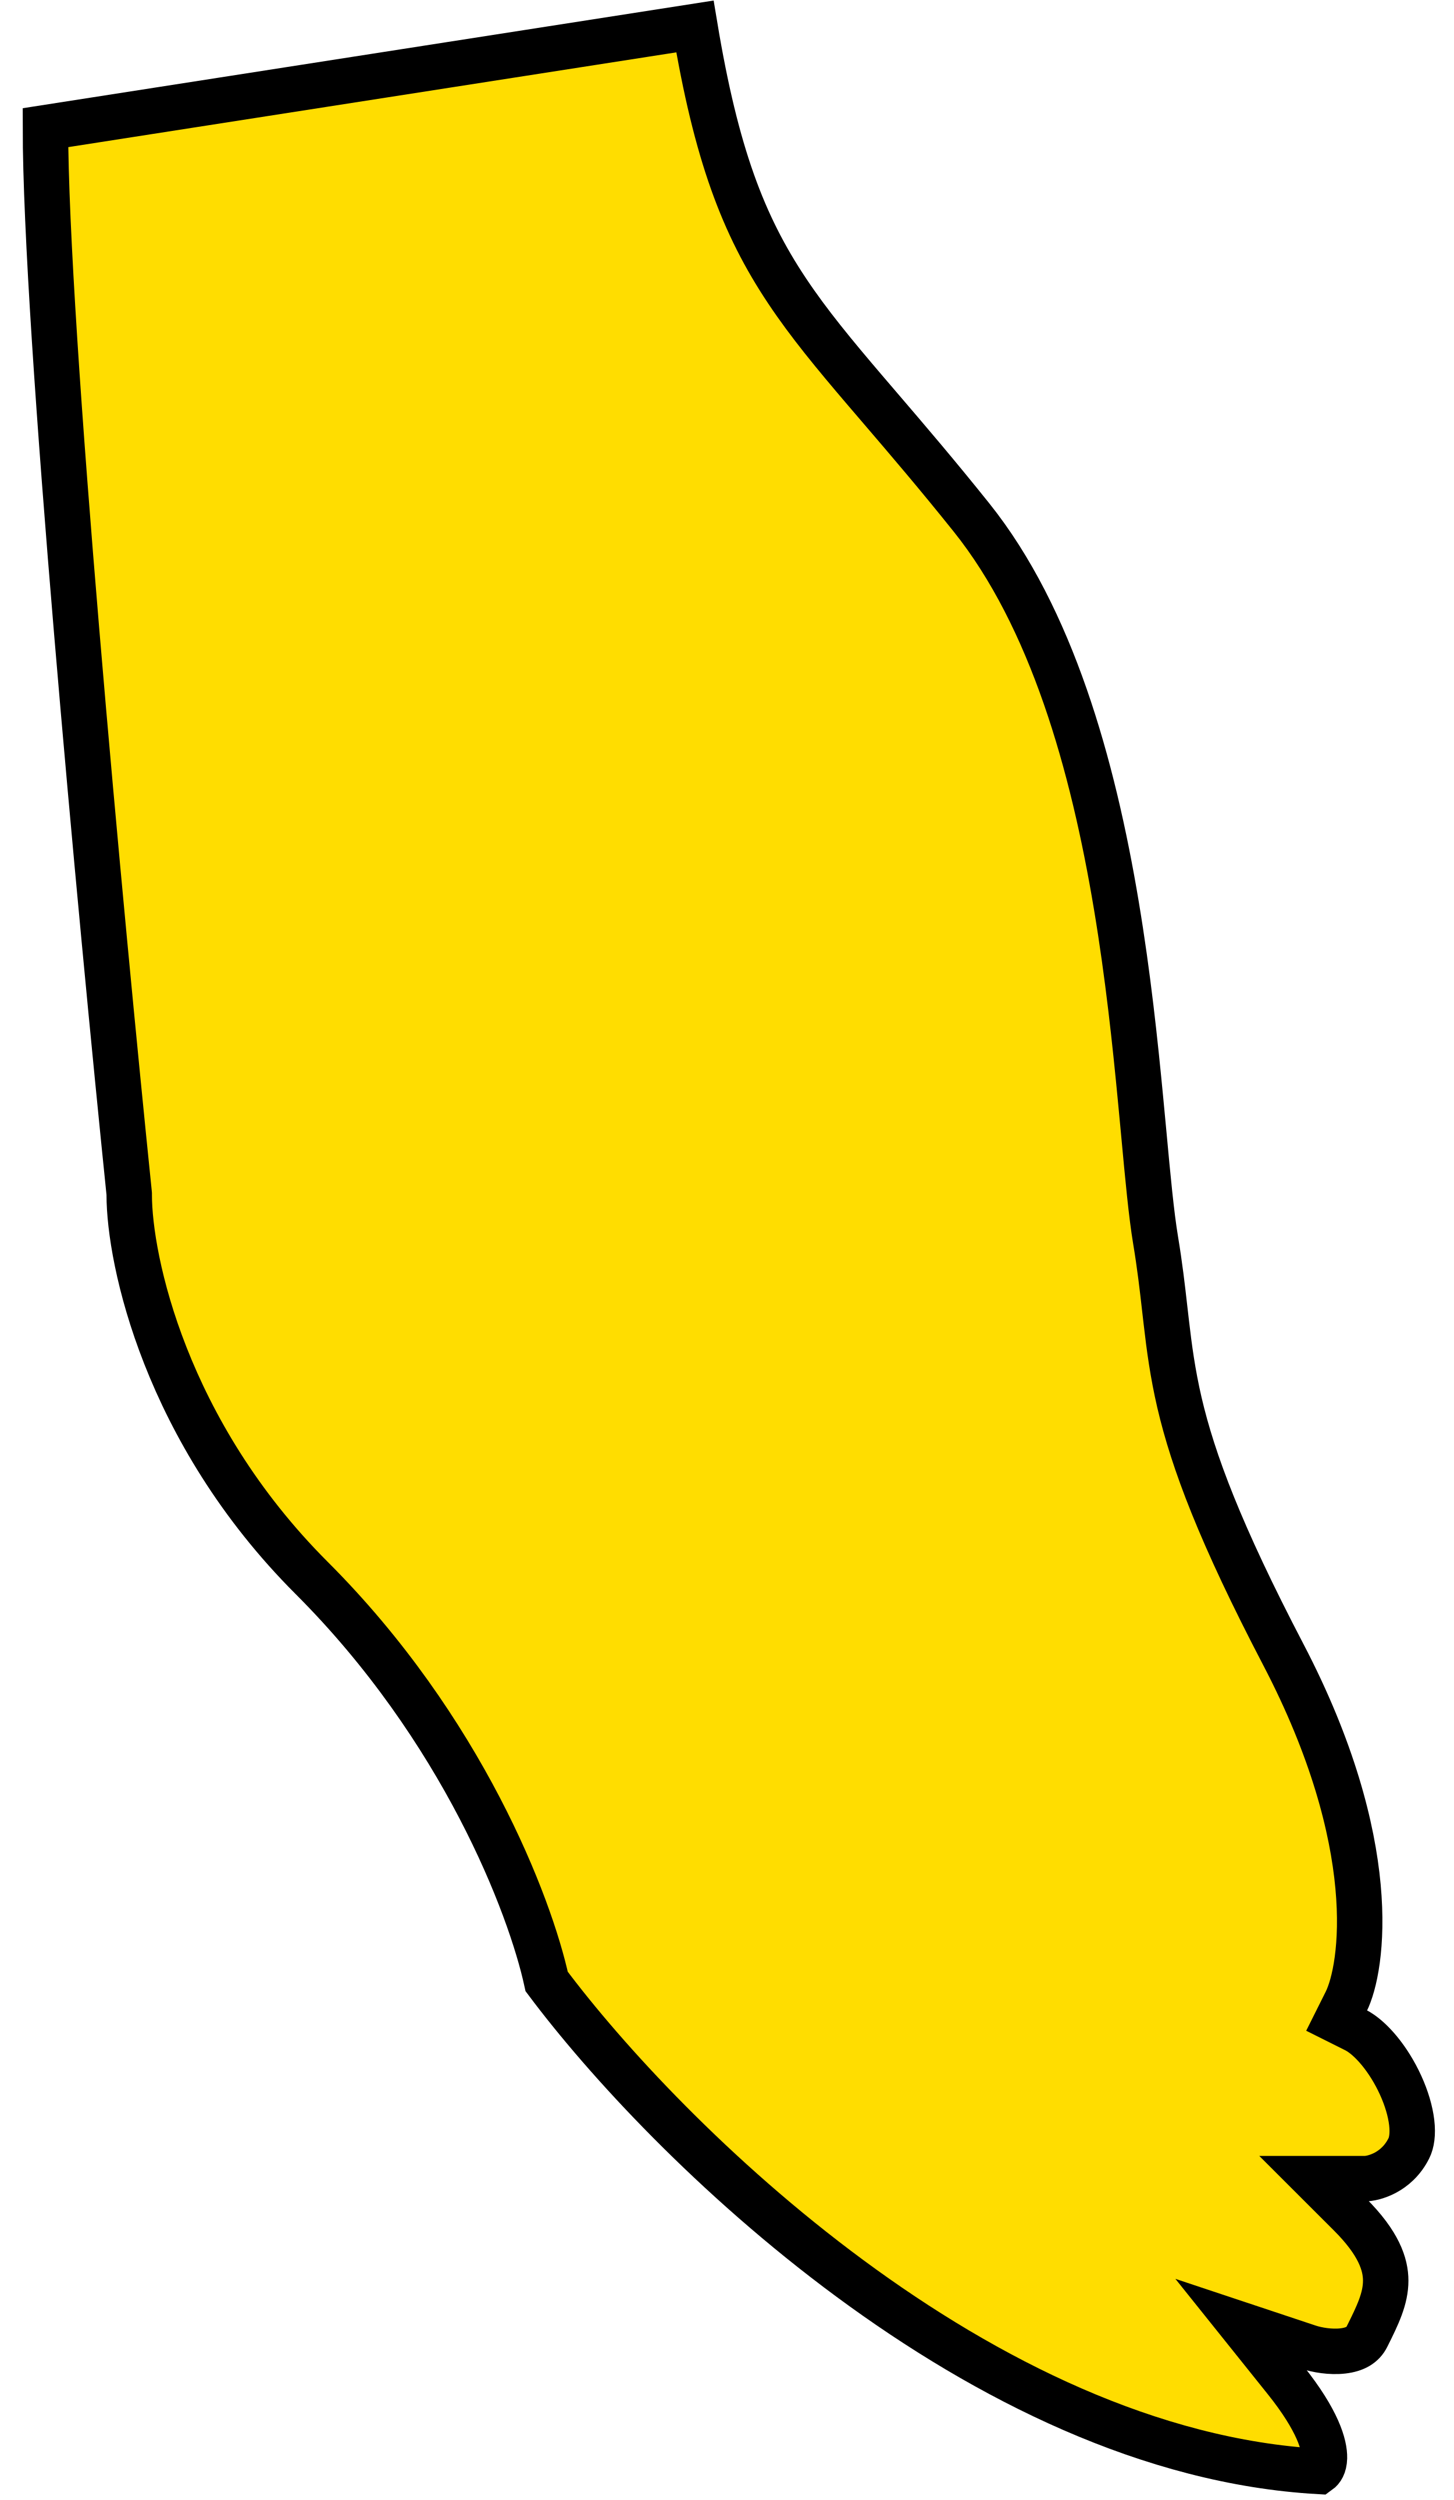 <svg width="32" height="55" viewBox="0 0 32 55" fill="none" xmlns="http://www.w3.org/2000/svg">
<path d="M2.842 26.244C2.226 20.248 1 7.199 1 2.809L15.294 0.582C15.761 3.385 16.354 4.95 17.324 6.402C17.801 7.118 18.364 7.798 19.027 8.575C19.145 8.713 19.265 8.854 19.39 8.999L19.39 8.999C19.97 9.676 20.626 10.442 21.38 11.384C23.146 13.59 24.053 16.828 24.569 19.921C24.826 21.458 24.983 22.942 25.105 24.22C25.129 24.47 25.152 24.714 25.174 24.949L25.174 24.95C25.262 25.902 25.338 26.717 25.433 27.288C25.526 27.847 25.581 28.326 25.634 28.795C25.645 28.893 25.656 28.991 25.668 29.089C25.733 29.652 25.808 30.212 25.957 30.856C26.258 32.146 26.853 33.739 28.245 36.404C30.417 40.564 29.995 43.301 29.624 44.042L29.418 44.454L29.83 44.66C30.157 44.824 30.559 45.291 30.826 45.878C30.955 46.161 31.039 46.445 31.069 46.697C31.099 46.953 31.068 47.142 31.006 47.265C30.736 47.806 30.219 47.932 30.036 47.932H28.923L29.71 48.718C30.346 49.353 30.497 49.818 30.497 50.176C30.497 50.568 30.324 50.931 30.084 51.409C29.994 51.59 29.822 51.691 29.555 51.722C29.282 51.754 28.983 51.7 28.799 51.639L27.318 51.146L28.293 52.363C29.006 53.254 29.156 53.799 29.149 54.078C29.144 54.25 29.081 54.333 29.025 54.373C25.321 54.164 21.725 52.355 18.707 50.128C15.71 47.917 13.326 45.326 12.031 43.594C11.667 41.92 10.177 38.031 6.857 34.714C3.634 31.493 2.844 27.716 2.844 26.291L2.844 26.267L2.842 26.244Z" fill="#ffdd00" stroke="black"/>
</svg>
